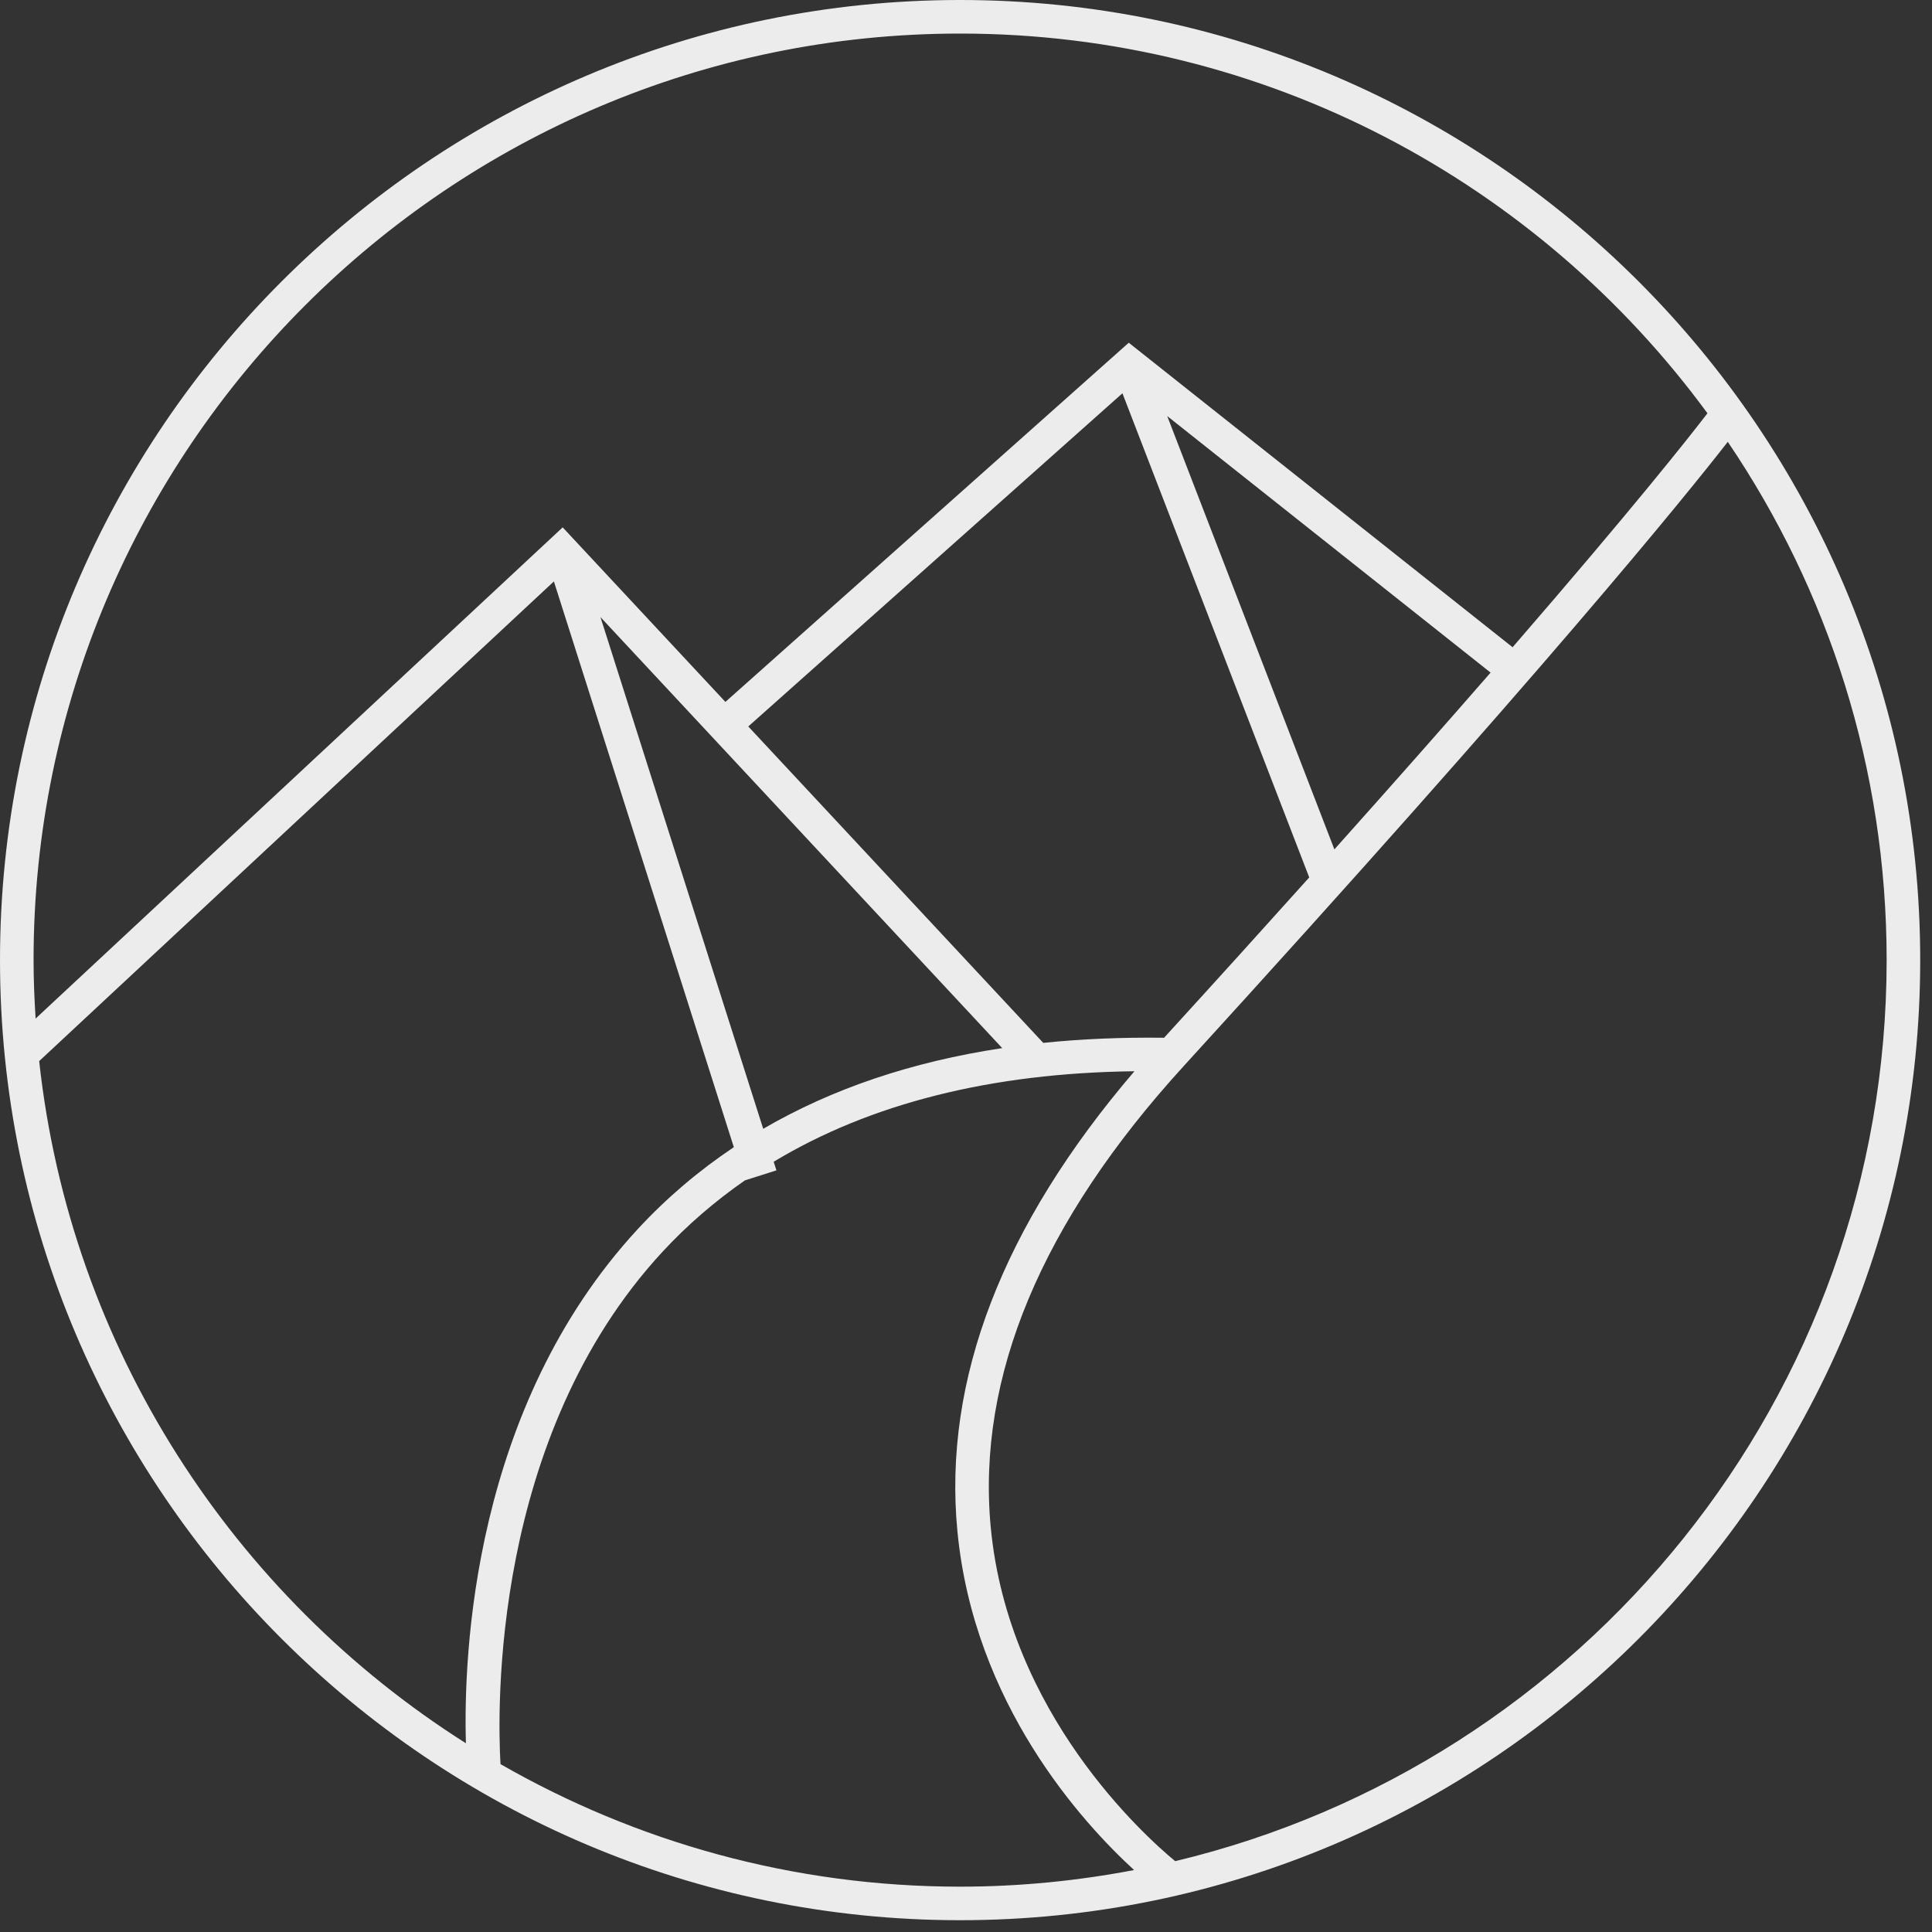 <svg width="107" height="107" viewBox="0 0 107 107" fill="none" xmlns="http://www.w3.org/2000/svg">
<rect x="0" y="0" width="107" height="107" fill="#333333" stroke="none"/>
<path d="M53.173 0C23.854 0 0 23.854 0 53.173C0 82.493 23.853 106.347 53.173 106.347C82.493 106.347 106.347 82.493 106.347 53.173C106.347 23.854 82.493 0 53.173 0ZM53.173 1.859C70.148 1.859 85.218 10.15 94.564 22.889C93.543 24.22 90.475 28.107 83.772 35.846L62.514 18.981L40.175 38.874L31.163 29.207L1.972 56.411C1.905 55.34 1.859 54.261 1.859 53.173C1.859 24.878 24.878 1.859 53.173 1.859ZM64.47 57.474C62.142 57.445 59.91 57.538 57.778 57.758L41.442 40.234L62.164 21.781L72.509 48.595C70.082 51.299 67.406 54.257 64.47 57.474ZM55.507 58.048C50.5 58.802 46.081 60.295 42.269 62.517L33.255 34.177L55.507 58.048ZM73.902 47.041L64.644 23.043L82.553 37.251C80.123 40.041 77.26 43.288 73.902 47.041ZM2.17 58.767L30.676 32.201L40.642 63.534C38.695 64.838 36.918 66.344 35.326 68.066C26.184 77.952 25.663 91.631 25.803 96.547C12.92 88.388 3.901 74.66 2.17 58.767ZM27.719 97.702C27.55 94.777 27.179 79.603 36.7 69.318C38.071 67.837 39.595 66.529 41.253 65.374L43.001 64.818L42.849 64.341C48.207 61.112 54.89 59.425 62.828 59.329C55.521 67.867 52.22 76.429 53.024 84.802C53.943 94.381 59.942 100.941 62.81 103.569C59.686 104.165 56.468 104.489 53.173 104.489C43.914 104.489 35.227 102.011 27.719 97.702ZM65.085 103.077C63.383 101.67 55.851 94.903 54.872 84.602C54.081 76.276 57.677 67.675 65.562 59.037C85.465 37.231 93.368 27.451 95.69 24.47C101.242 32.667 104.488 42.548 104.488 53.173C104.488 77.367 87.653 97.691 65.085 103.077Z" fill="#ECECEC"/>
</svg>
